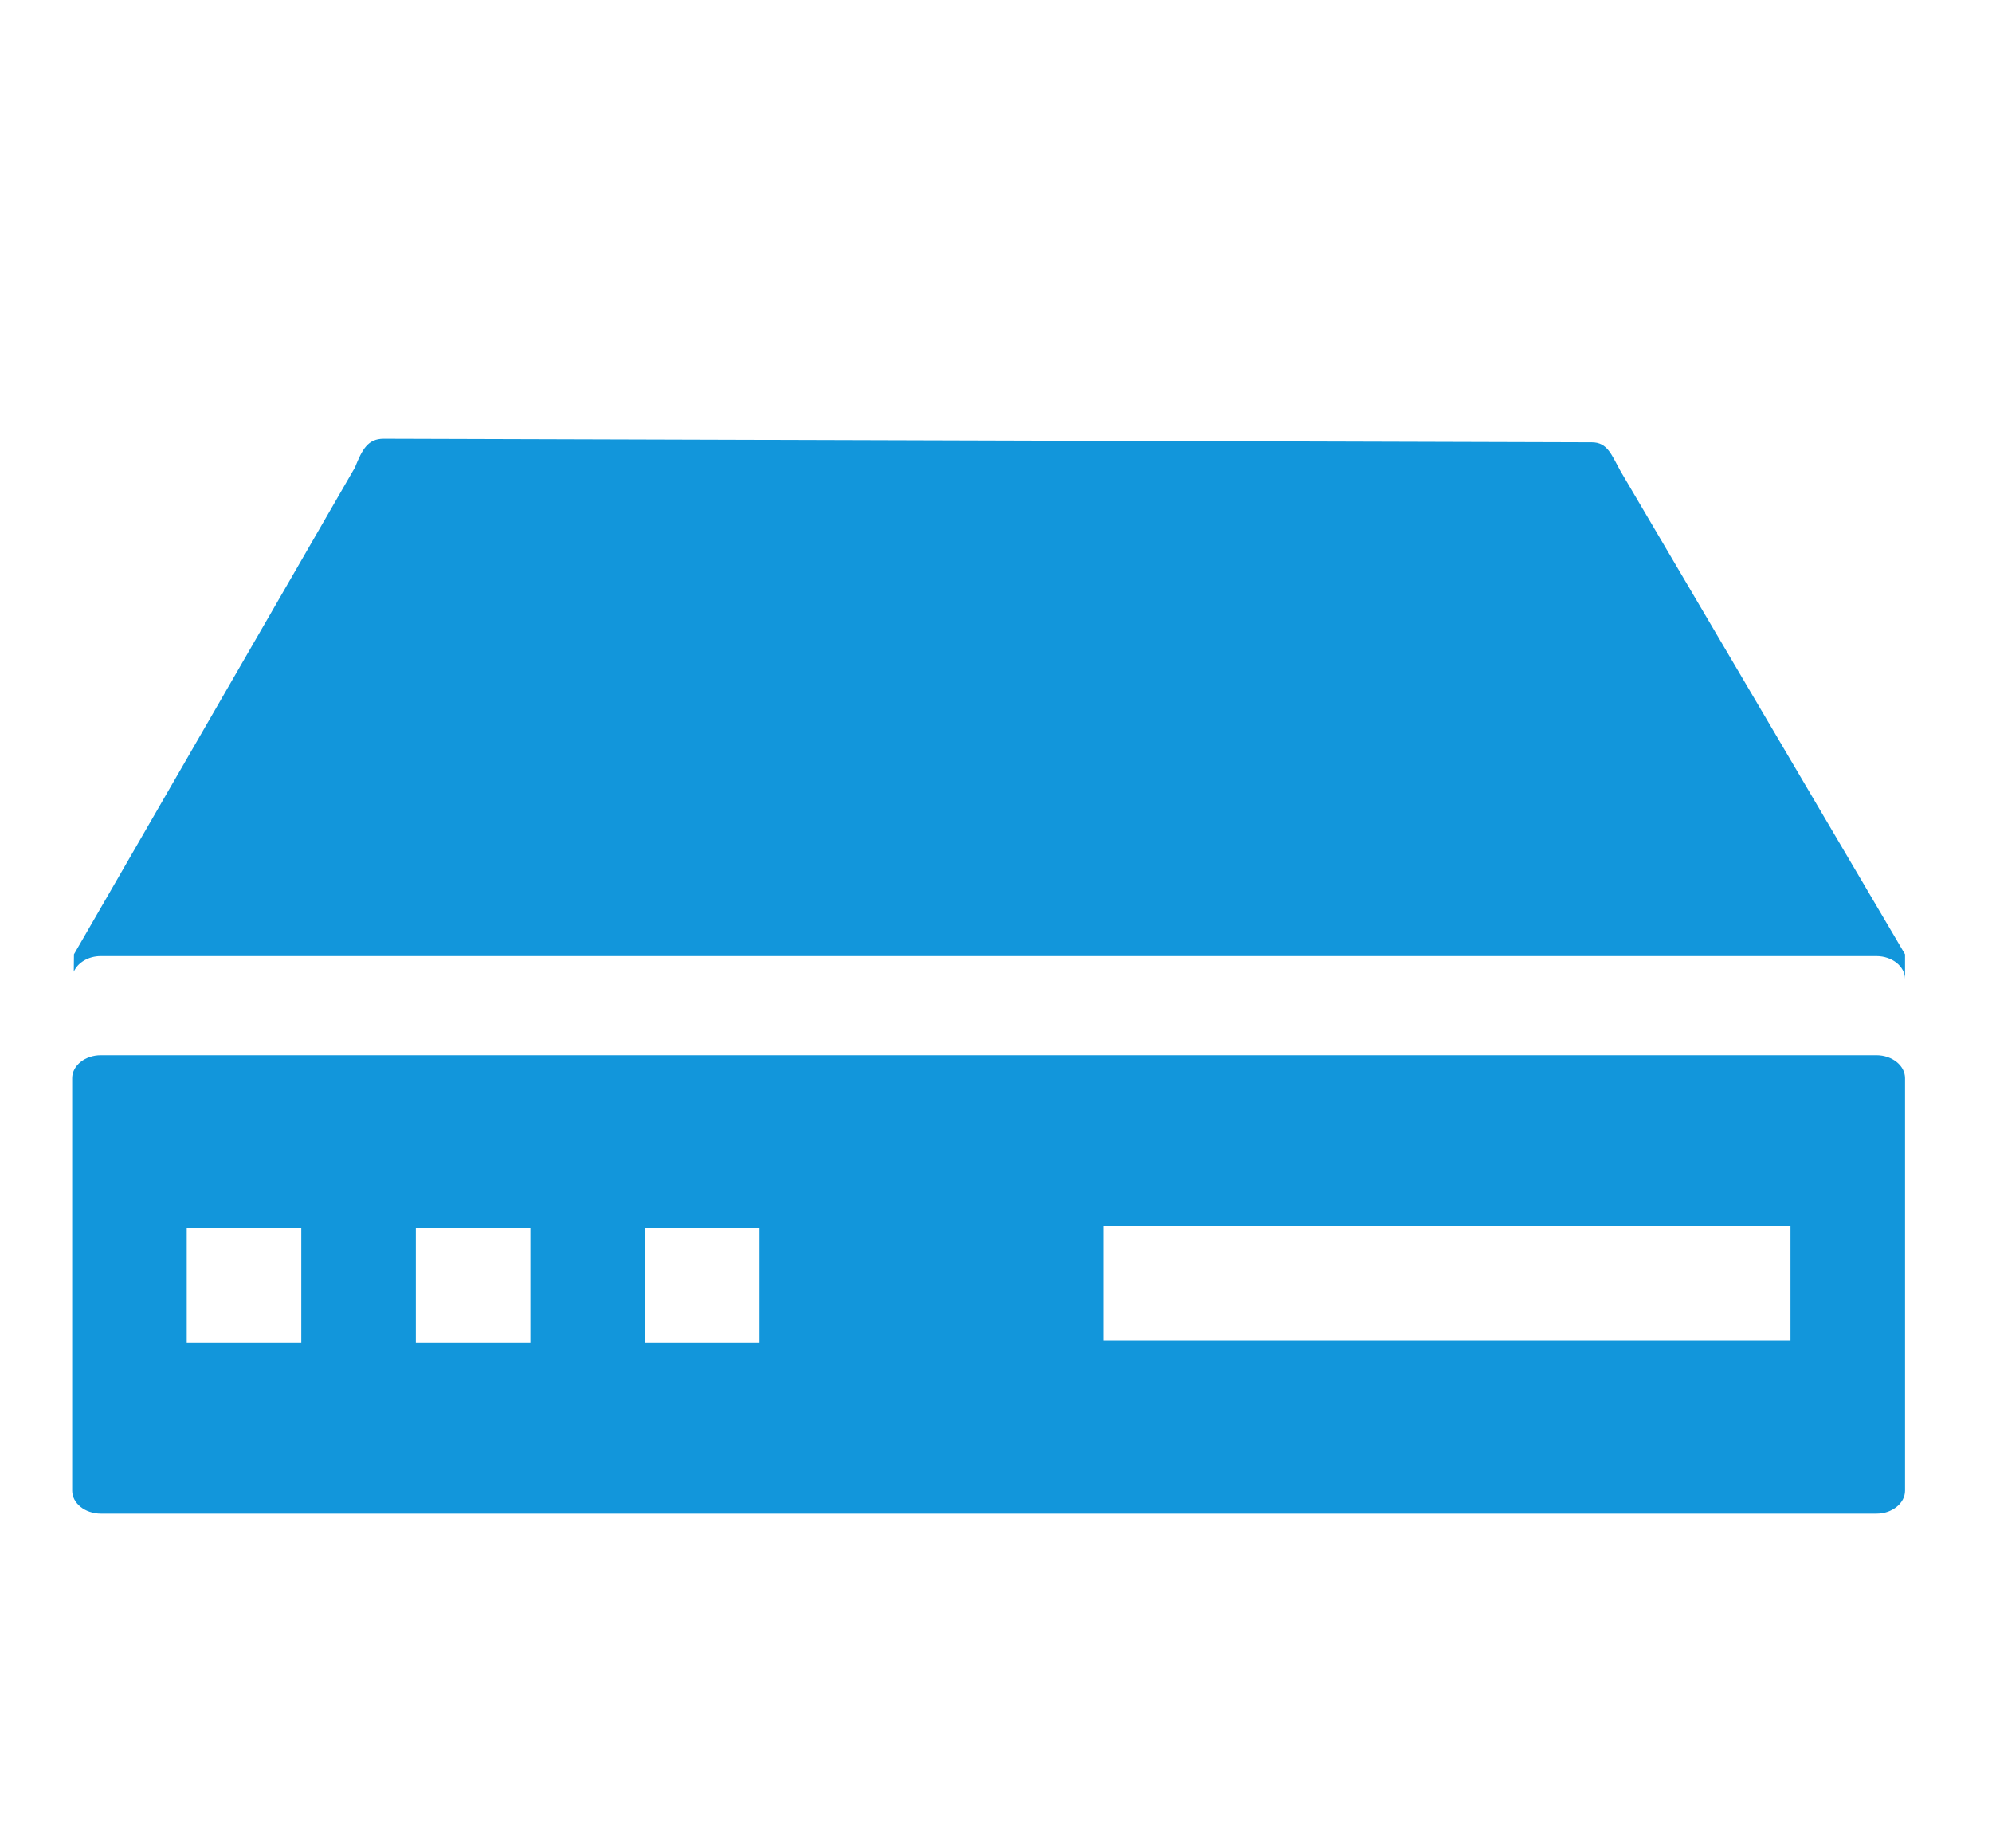 ﻿<?xml version="1.0" encoding="utf-8"?>
<svg version="1.1" xmlns:xlink="http://www.w3.org/1999/xlink" width="69px" height="64px" xmlns="http://www.w3.org/2000/svg">
  <defs>
    <path d="M 0 0  L 1024 0  L 1024 1024  L 0 1024  Z " fill-rule="evenodd" fill="black" id="path326" />
    <clipPath id="clip327">
      <use xlink:href="#path326" />
    </clipPath>
    <defs>
      <style type="text/css"></style>
    </defs>
    <path d="M1008 589.5H16c-8.8 0-16 5.8-16 12.8v230.4c0 7 7.2 12.8 16 12.8h992c8.8 0 16-5.8 16-12.8V602.3c0-7-7.2-12.8-16-12.8zM128 750H64v-64h64v64z m128 0h-64v-64h64v64z m128 0h-64v-64h64v64z m576-1H576v-64h384v64zM865 263.1c-5-9-7.2-16-16-16l-675-2c-8.8 0-12 6-16 16L1 533.1l-0.1 9.7c2.2-5 8.1-8.7 15.1-8.7h992c8.8 0 16 5.8 16 12.8v-13.8l-159-270z" p-id="10394" fill="#1296db"></path>
    <filter x="-50.00%" y="-50.00%" width="200.00%" height="200.00%" filterUnits="objectBoundingBox" id="filter328">
      <feColorMatrix type="matrix" values="1 0 0 0 0  0 1 0 0 0  0 0 1 0 0  0 0 0 1 0  " in="SourceGraphic" />
    </filter>
  </defs>
  <g transform="matrix(1 0 0 1 -723 -67 )">
    <g transform="matrix(0.062 0 0 0.062 725.5 67 )" clip-path="url(#clip327)" filter="url(#filter328)">
      <path d="M1008 589.5H16c-8.8 0-16 5.8-16 12.8v230.4c0 7 7.2 12.8 16 12.8h992c8.8 0 16-5.8 16-12.8V602.3c0-7-7.2-12.8-16-12.8zM128 750H64v-64h64v64z m128 0h-64v-64h64v64z m128 0h-64v-64h64v64z m576-1H576v-64h384v64zM865 263.1c-5-9-7.2-16-16-16l-675-2c-8.8 0-12 6-16 16L1 533.1l-0.1 9.7c2.2-5 8.1-8.7 15.1-8.7h992c8.8 0 16 5.8 16 12.8v-13.8l-159-270z" p-id="10394" fill="#1296db"></path>
    </g>
  </g>
</svg>